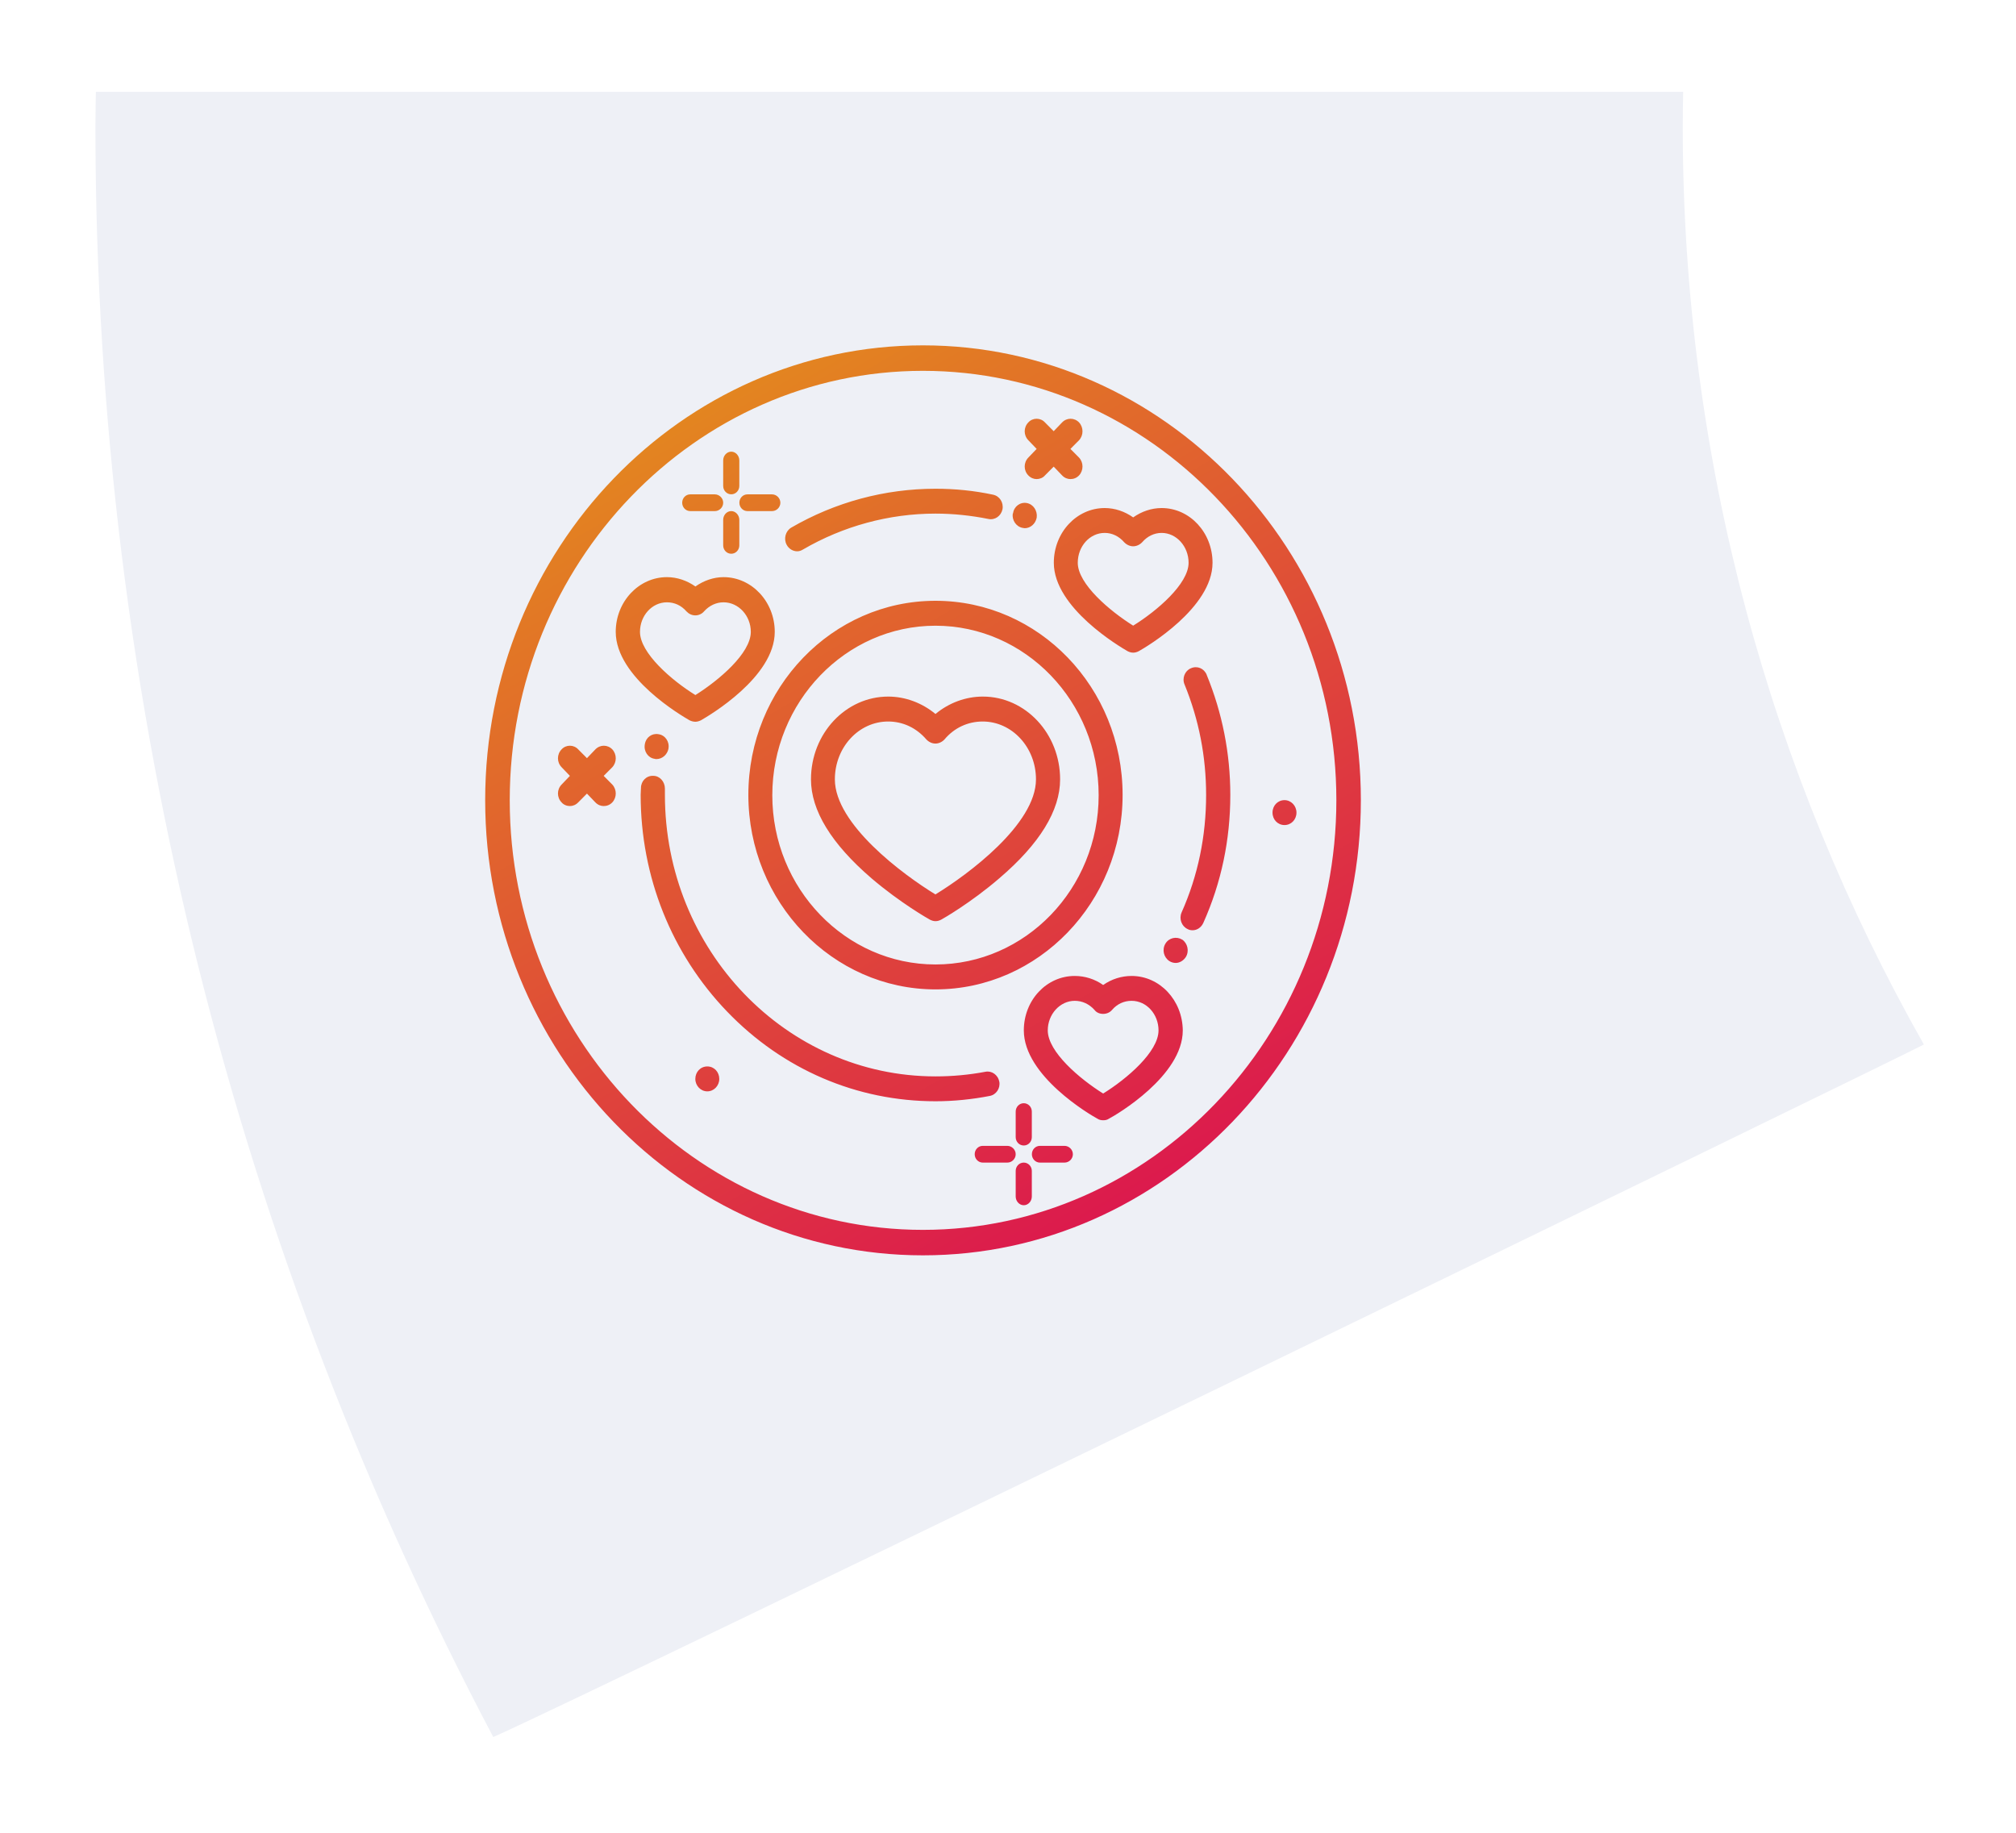 <?xml version="1.0" encoding="UTF-8"?>
<svg id="Capa_2" data-name="Capa 2" xmlns="http://www.w3.org/2000/svg" xmlns:xlink="http://www.w3.org/1999/xlink" viewBox="0 0 330 300">
  <defs>
    <style>
      .cls-1 {
        fill: #eef0f6;
        filter: url(#drop-shadow-1);
        stroke-width: 0px;
      }

      .cls-2 {
        fill: url(#Degradado_sin_nombre_107);
        fill-rule: evenodd;
      }
    </style>
    <filter id="drop-shadow-1" filterUnits="userSpaceOnUse">
      <feOffset dx="0" dy="0"/>
      <feGaussianBlur result="blur" stdDeviation="5"/>
      <feFlood flood-color="#000" flood-opacity=".2"/>
      <feComposite in2="blur" operator="in"/>
      <feComposite in="SourceGraphic"/>
    </filter>
    <linearGradient id="Degradado_sin_nombre_107" data-name="Degradado sin nombre 107" x1="114.23" y1="67.11" x2="188" y2="194.89" gradientUnits="userSpaceOnUse">
      <stop offset="0" stop-color="#e38520"/>
      <stop offset=".11" stop-color="#e27825"/>
      <stop offset="1" stop-color="#dc1a4d"/>
    </linearGradient>
  </defs>
  <g id="Capa_1-2" data-name="Capa 1">
    <g>
      <path class="cls-1" d="m80.74,284.33c14.8-6.5,230.97-111.59,234.18-113.36-25.12-44.37-39.47-95.63-39.47-150.26,0-1.9.04-3.79.07-5.68H15.69c-.02,1.9-.07,3.78-.07,5.68,0,95.21,23.55,184.91,65.12,263.61Z"/>
      <path class="cls-2" d="m190.15,83.16c-1.67,0-3.28.56-4.66,1.53-1.37-.97-2.99-1.53-4.66-1.53-4.61,0-8.33,4.02-8.33,8.96,0,7.38,10.83,13.75,12.06,14.46.29.15.59.25.93.25s.64-.1.93-.25c1.27-.71,12.06-7.08,12.06-14.46,0-4.94-3.72-8.96-8.33-8.96h0Zm-4.66,19.25c-3.82-2.39-9.07-6.82-9.07-10.29,0-2.7,1.96-4.89,4.41-4.89,1.23,0,2.35.56,3.19,1.53.39.41.93.66,1.47.66s1.08-.25,1.47-.66c.83-.97,1.96-1.53,3.19-1.53,2.4,0,4.41,2.19,4.41,4.89,0,3.46-5.19,7.89-9.07,10.29h0Zm-.25,57.34c-1.67,0-3.28.51-4.66,1.48-1.37-.97-2.99-1.48-4.66-1.48-4.61,0-8.33,3.97-8.33,8.91,0,7.44,10.83,13.8,12.06,14.46.29.2.64.25.93.25.34,0,.64-.05.93-.25,1.27-.66,12.1-7.03,12.1-14.46-.05-4.94-3.77-8.91-8.38-8.91h0Zm-4.66,19.25c-3.82-2.39-9.07-6.82-9.07-10.34,0-2.65,2.01-4.84,4.41-4.84,1.23,0,2.35.51,3.23,1.48.34.46.88.66,1.42.66s1.08-.2,1.47-.66c.83-.97,1.96-1.48,3.19-1.48,2.45,0,4.41,2.19,4.41,4.84,0,3.51-5.19,7.94-9.07,10.34h0Zm-62.14-84.53c-1.62,0-3.23.56-4.61,1.53-1.37-.97-2.99-1.53-4.66-1.53-4.61,0-8.38,4.02-8.38,8.96,0,7.44,10.83,13.75,12.06,14.46.29.15.64.25.98.25.29,0,.64-.1.93-.25,1.23-.71,12.06-7.03,12.06-14.46,0-4.94-3.77-8.96-8.38-8.96h0Zm-4.61,19.3c-3.87-2.39-9.07-6.87-9.07-10.34,0-2.65,1.96-4.84,4.41-4.84,1.23,0,2.35.51,3.19,1.48.39.41.88.66,1.47.66.54,0,1.08-.25,1.42-.66.88-.97,2.01-1.48,3.19-1.48,2.45,0,4.46,2.19,4.46,4.84,0,3.51-5.24,7.94-9.07,10.34h0Zm79.68,40.03c-.93-.56-2.16-.31-2.74.66h0c-.59.97-.29,2.24.64,2.85.29.2.69.31,1.03.31.64,0,1.27-.36,1.67-.97h0c.59-.97.29-2.24-.59-2.85h0Zm4.02-43.34c-.44-1.07-1.57-1.53-2.6-1.07-.98.41-1.47,1.63-1.03,2.65,2.35,5.75,3.53,11.81,3.53,18.08,0,6.72-1.32,13.19-4.02,19.25-.44,1.02,0,2.24.98,2.7.25.15.54.2.83.2.74,0,1.42-.46,1.76-1.22,2.94-6.57,4.41-13.6,4.41-20.93,0-6.82-1.32-13.44-3.87-19.66h0Zm-34.99-29.49c-3.09-.66-6.22-.97-9.41-.97-8.28,0-16.42,2.19-23.62,6.37-.93.56-1.27,1.83-.74,2.8.34.66,1.03,1.07,1.72,1.07.34,0,.64-.1.98-.31,6.57-3.82,14.06-5.86,21.66-5.86,2.89,0,5.83.31,8.62.87,1.08.25,2.11-.46,2.35-1.58.2-1.12-.49-2.19-1.57-2.39h0Zm5.54,1.37c-1.08-.2-2.11.56-2.25,1.68l-.05.05c-.15,1.07.54,2.14,1.62,2.34.1,0,.25.05.34.05.93,0,1.76-.71,1.96-1.73h0c.15-1.12-.54-2.19-1.62-2.39h0Zm-60.28,37.84c-1.08-.2-2.06.51-2.25,1.63v.05c-.2,1.12.54,2.19,1.57,2.34.15.05.25.05.34.05.93,0,1.76-.71,1.96-1.68v-.05c.2-1.12-.54-2.19-1.62-2.34h0Zm55.77,56.88c-.2-1.12-1.23-1.83-2.25-1.63-2.7.51-5.44.76-8.18.76-24.45,0-44.3-20.68-44.3-46.09v-1.02c0-1.12-.83-2.09-1.91-2.09-1.13-.05-2.01.87-2.01,1.99,0,.36-.05.76-.05,1.12,0,13.39,5.05,26.02,14.16,35.49,9.11,9.47,21.22,14.67,34.11,14.67,2.99,0,5.98-.31,8.87-.87,1.08-.2,1.76-1.27,1.57-2.34h0Zm-2.7-63.04c-2.79,0-5.54,1.02-7.74,2.85-2.21-1.83-4.95-2.85-7.74-2.85-6.96,0-12.64,6.06-12.64,13.55,0,5.09,3.33,10.54,9.9,16.19,4.7,4.02,9.36,6.67,9.56,6.77.29.15.59.25.93.25s.64-.1.93-.25c.2-.1,4.85-2.75,9.51-6.77,6.62-5.65,9.95-11.1,9.95-16.19,0-7.49-5.68-13.55-12.64-13.55h0Zm-7.74,32.39c-5.34-3.26-16.47-11.51-16.47-18.84,0-5.25,3.92-9.47,8.72-9.47,2.4,0,4.61,1.02,6.27,2.95.39.41.93.66,1.47.66s1.08-.25,1.47-.66c1.62-1.94,3.87-2.95,6.27-2.95,4.8,0,8.72,4.23,8.72,9.47,0,7.33-11.12,15.58-16.47,18.84h0Zm0-48.07c-16.91,0-30.63,14.26-30.63,31.78s13.77,31.83,30.63,31.83,30.63-14.26,30.63-31.83-13.72-31.78-30.63-31.78h0Zm0,59.53c-14.7,0-26.71-12.43-26.71-27.7s12.01-27.75,26.71-27.75,26.71,12.43,26.71,27.75-12.01,27.7-26.71,27.7h0Zm-2.06,47.61c-39.5,0-71.65-33.41-71.65-74.5s32.15-74.45,71.65-74.45,71.69,33.41,71.69,74.45-32.15,74.5-71.69,74.5h0Zm0-144.78c-37.29,0-67.63,31.52-67.63,70.28s30.33,70.33,67.63,70.33,67.68-31.57,67.68-70.33-30.33-70.28-67.68-70.28h0Zm19.16,129.6h4.02c.74,0,1.37-.61,1.37-1.37s-.64-1.37-1.37-1.37h-4.02c-.74,0-1.32.61-1.32,1.37s.59,1.37,1.32,1.37h0Zm-9.36,0h4.02c.74,0,1.37-.61,1.37-1.37s-.64-1.37-1.37-1.37h-4.02c-.74,0-1.32.61-1.32,1.37s.59,1.37,1.32,1.37h0Zm6.71,0c-.74,0-1.32.61-1.32,1.37v4.18c0,.76.59,1.43,1.32,1.43s1.32-.66,1.32-1.43v-4.18c0-.76-.59-1.37-1.32-1.37h0Zm0-2.8c.74,0,1.32-.61,1.32-1.37v-4.18c0-.76-.59-1.37-1.32-1.37s-1.32.61-1.32,1.37v4.18c0,.76.59,1.37,1.32,1.37h0Zm-45.23-103.84h4.02c.74,0,1.37-.61,1.37-1.37s-.64-1.37-1.37-1.37h-4.02c-.74,0-1.32.61-1.32,1.37s.59,1.37,1.32,1.37h0Zm-9.36,0h4.02c.74,0,1.37-.61,1.37-1.37s-.64-1.37-1.37-1.37h-4.02c-.74,0-1.32.61-1.32,1.37s.59,1.37,1.32,1.37h0Zm6.71,0c-.74,0-1.32.66-1.32,1.43v4.18c0,.76.59,1.37,1.32,1.37s1.32-.61,1.32-1.37v-4.18c0-.76-.59-1.43-1.32-1.43h0Zm0-2.75c.74,0,1.32-.61,1.32-1.37v-4.18c0-.76-.59-1.43-1.32-1.43s-1.32.66-1.32,1.43v4.18c0,.76.59,1.37,1.32,1.37h0Zm-22.25,50.42c.39.41.88.61,1.37.61.54,0,1.03-.2,1.42-.61.74-.81.74-2.09,0-2.9l-1.42-1.43,1.42-1.43c.74-.81.74-2.09,0-2.9-.78-.81-2.01-.81-2.79,0l-1.37,1.43-1.42-1.43c-.74-.81-2.01-.81-2.74,0-.78.81-.78,2.09,0,2.9l1.37,1.43-1.37,1.43c-.78.81-.78,2.09,0,2.9.34.41.88.61,1.37.61s.98-.2,1.37-.61l1.42-1.43,1.37,1.43h0Zm76.4-53.52c.39.41.88.61,1.37.61.54,0,1.03-.2,1.42-.61.74-.81.74-2.09,0-2.9l-1.42-1.43,1.42-1.43c.74-.81.74-2.09,0-2.9-.78-.81-2.01-.81-2.79,0l-1.37,1.43-1.42-1.43c-.74-.81-2.01-.81-2.74,0-.78.81-.78,2.09,0,2.9l1.37,1.43-1.37,1.43c-.78.81-.78,2.09,0,2.9.39.41.88.61,1.37.61s1.03-.2,1.37-.61l1.42-1.43,1.37,1.43h0Zm-56.11,98.79c0,1.12-.88,2.04-1.96,2.04s-1.96-.92-1.96-2.04.83-2.04,1.96-2.04,1.96.92,1.96,2.04h0Zm94.48-43.59c0,1.17-.88,2.04-1.96,2.04s-1.96-.87-1.96-2.04.88-2.04,1.96-2.04,1.96.92,1.96,2.04h0Z"/>
    </g>
  </g>
</svg>